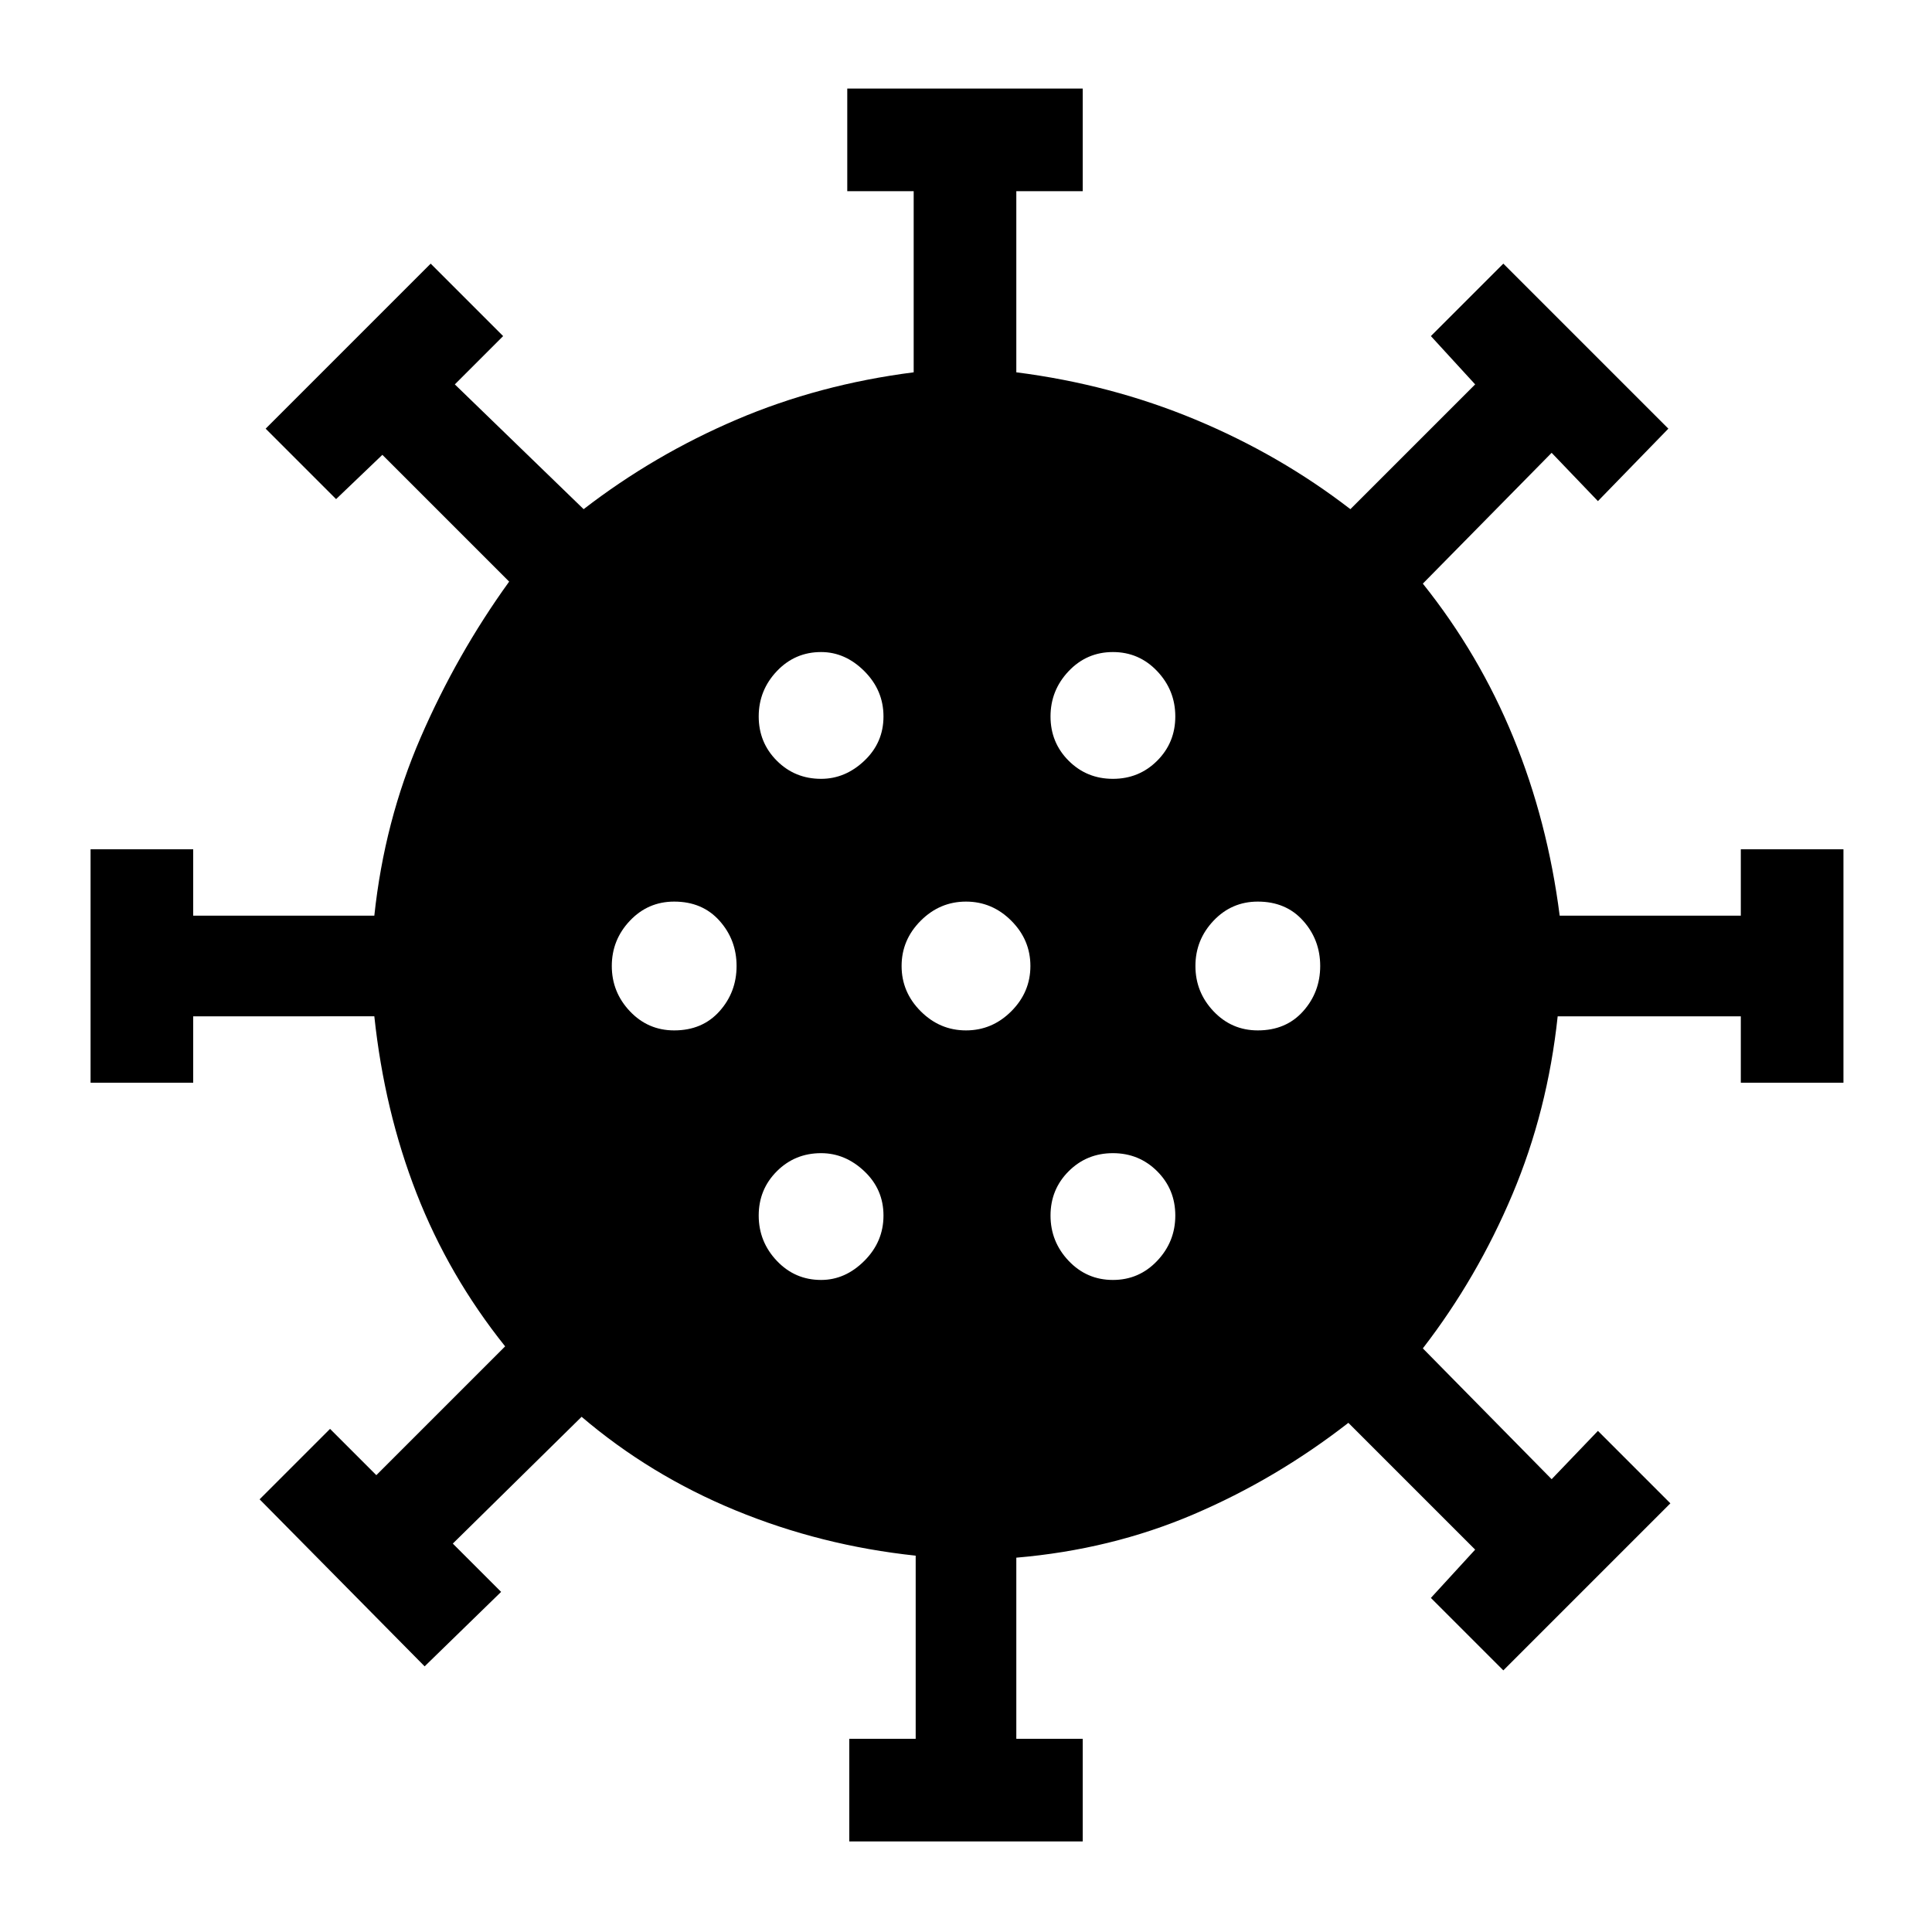 <svg xmlns="http://www.w3.org/2000/svg" height="48" width="48"><path d="M16.75 25.6q.7 0 1.125-.475.425-.475.425-1.125t-.425-1.125q-.425-.475-1.125-.475-.65 0-1.1.475-.45.475-.45 1.125t.45 1.125q.45.475 1.1.475Zm10.9-6.25q.65 0 1.1-.45.45-.45.45-1.1 0-.65-.45-1.125t-1.1-.475q-.65 0-1.1.475-.45.475-.45 1.125t.45 1.1q.45.45 1.1.45Zm-7.25 0q.6 0 1.075-.45t.475-1.1q0-.65-.475-1.125T20.4 16.2q-.65 0-1.1.475-.45.475-.45 1.125t.45 1.1q.45.45 1.1.45Zm0 12.45q.6 0 1.075-.475t.475-1.125q0-.65-.475-1.1-.475-.45-1.075-.45-.65 0-1.1.45-.45.45-.45 1.1 0 .65.45 1.125t1.1.475Zm.7 13.95V43.2h1.65v-4.55q-2.35-.25-4.475-1.125-2.125-.875-3.825-2.325l-3.2 3.15 1.2 1.2-1.9 1.85-4.1-4.15L8.2 35.5l1.15 1.15 3.2-3.2q-1.4-1.75-2.2-3.8-.8-2.05-1.05-4.4H4.8v1.65H2.25v-5.8H4.8v1.65h4.5q.25-2.35 1.15-4.425.9-2.075 2.2-3.875L9.5 11.3l-1.15 1.1-1.75-1.75 4.1-4.1 1.8 1.8-1.2 1.2 3.2 3.1q1.75-1.35 3.8-2.225t4.4-1.175v-4.5h-1.65V2.2h5.85v2.55h-1.65v4.5q2.35.3 4.45 1.175t3.85 2.225l3.1-3.1-1.1-1.2 1.8-1.8 4.1 4.1-1.75 1.8-1.15-1.2-3.2 3.25q1.4 1.75 2.25 3.825.85 2.075 1.15 4.425h4.5V21.1h2.55v5.8h-2.55v-1.65H38.7q-.25 2.35-1.125 4.425Q36.7 31.75 35.35 33.5l3.2 3.25 1.15-1.2 1.8 1.8-4.15 4.15-1.8-1.8 1.1-1.2-3.15-3.15q-1.8 1.4-3.85 2.275t-4.4 1.075v4.5h1.65v2.55ZM24 25.6q.65 0 1.125-.475T25.6 24q0-.65-.475-1.125T24 22.4q-.65 0-1.125.475T22.4 24q0 .65.475 1.125T24 25.6Zm7.25 0q.7 0 1.125-.475.425-.475.425-1.125t-.425-1.125q-.425-.475-1.125-.475-.65 0-1.1.475-.45.475-.45 1.125t.45 1.125q.45.475 1.1.475Zm-3.6 6.2q.65 0 1.1-.475.45-.475.45-1.125t-.45-1.1q-.45-.45-1.1-.45-.65 0-1.1.45-.45.45-.45 1.1 0 .65.45 1.125t1.1.475Z"/></svg>